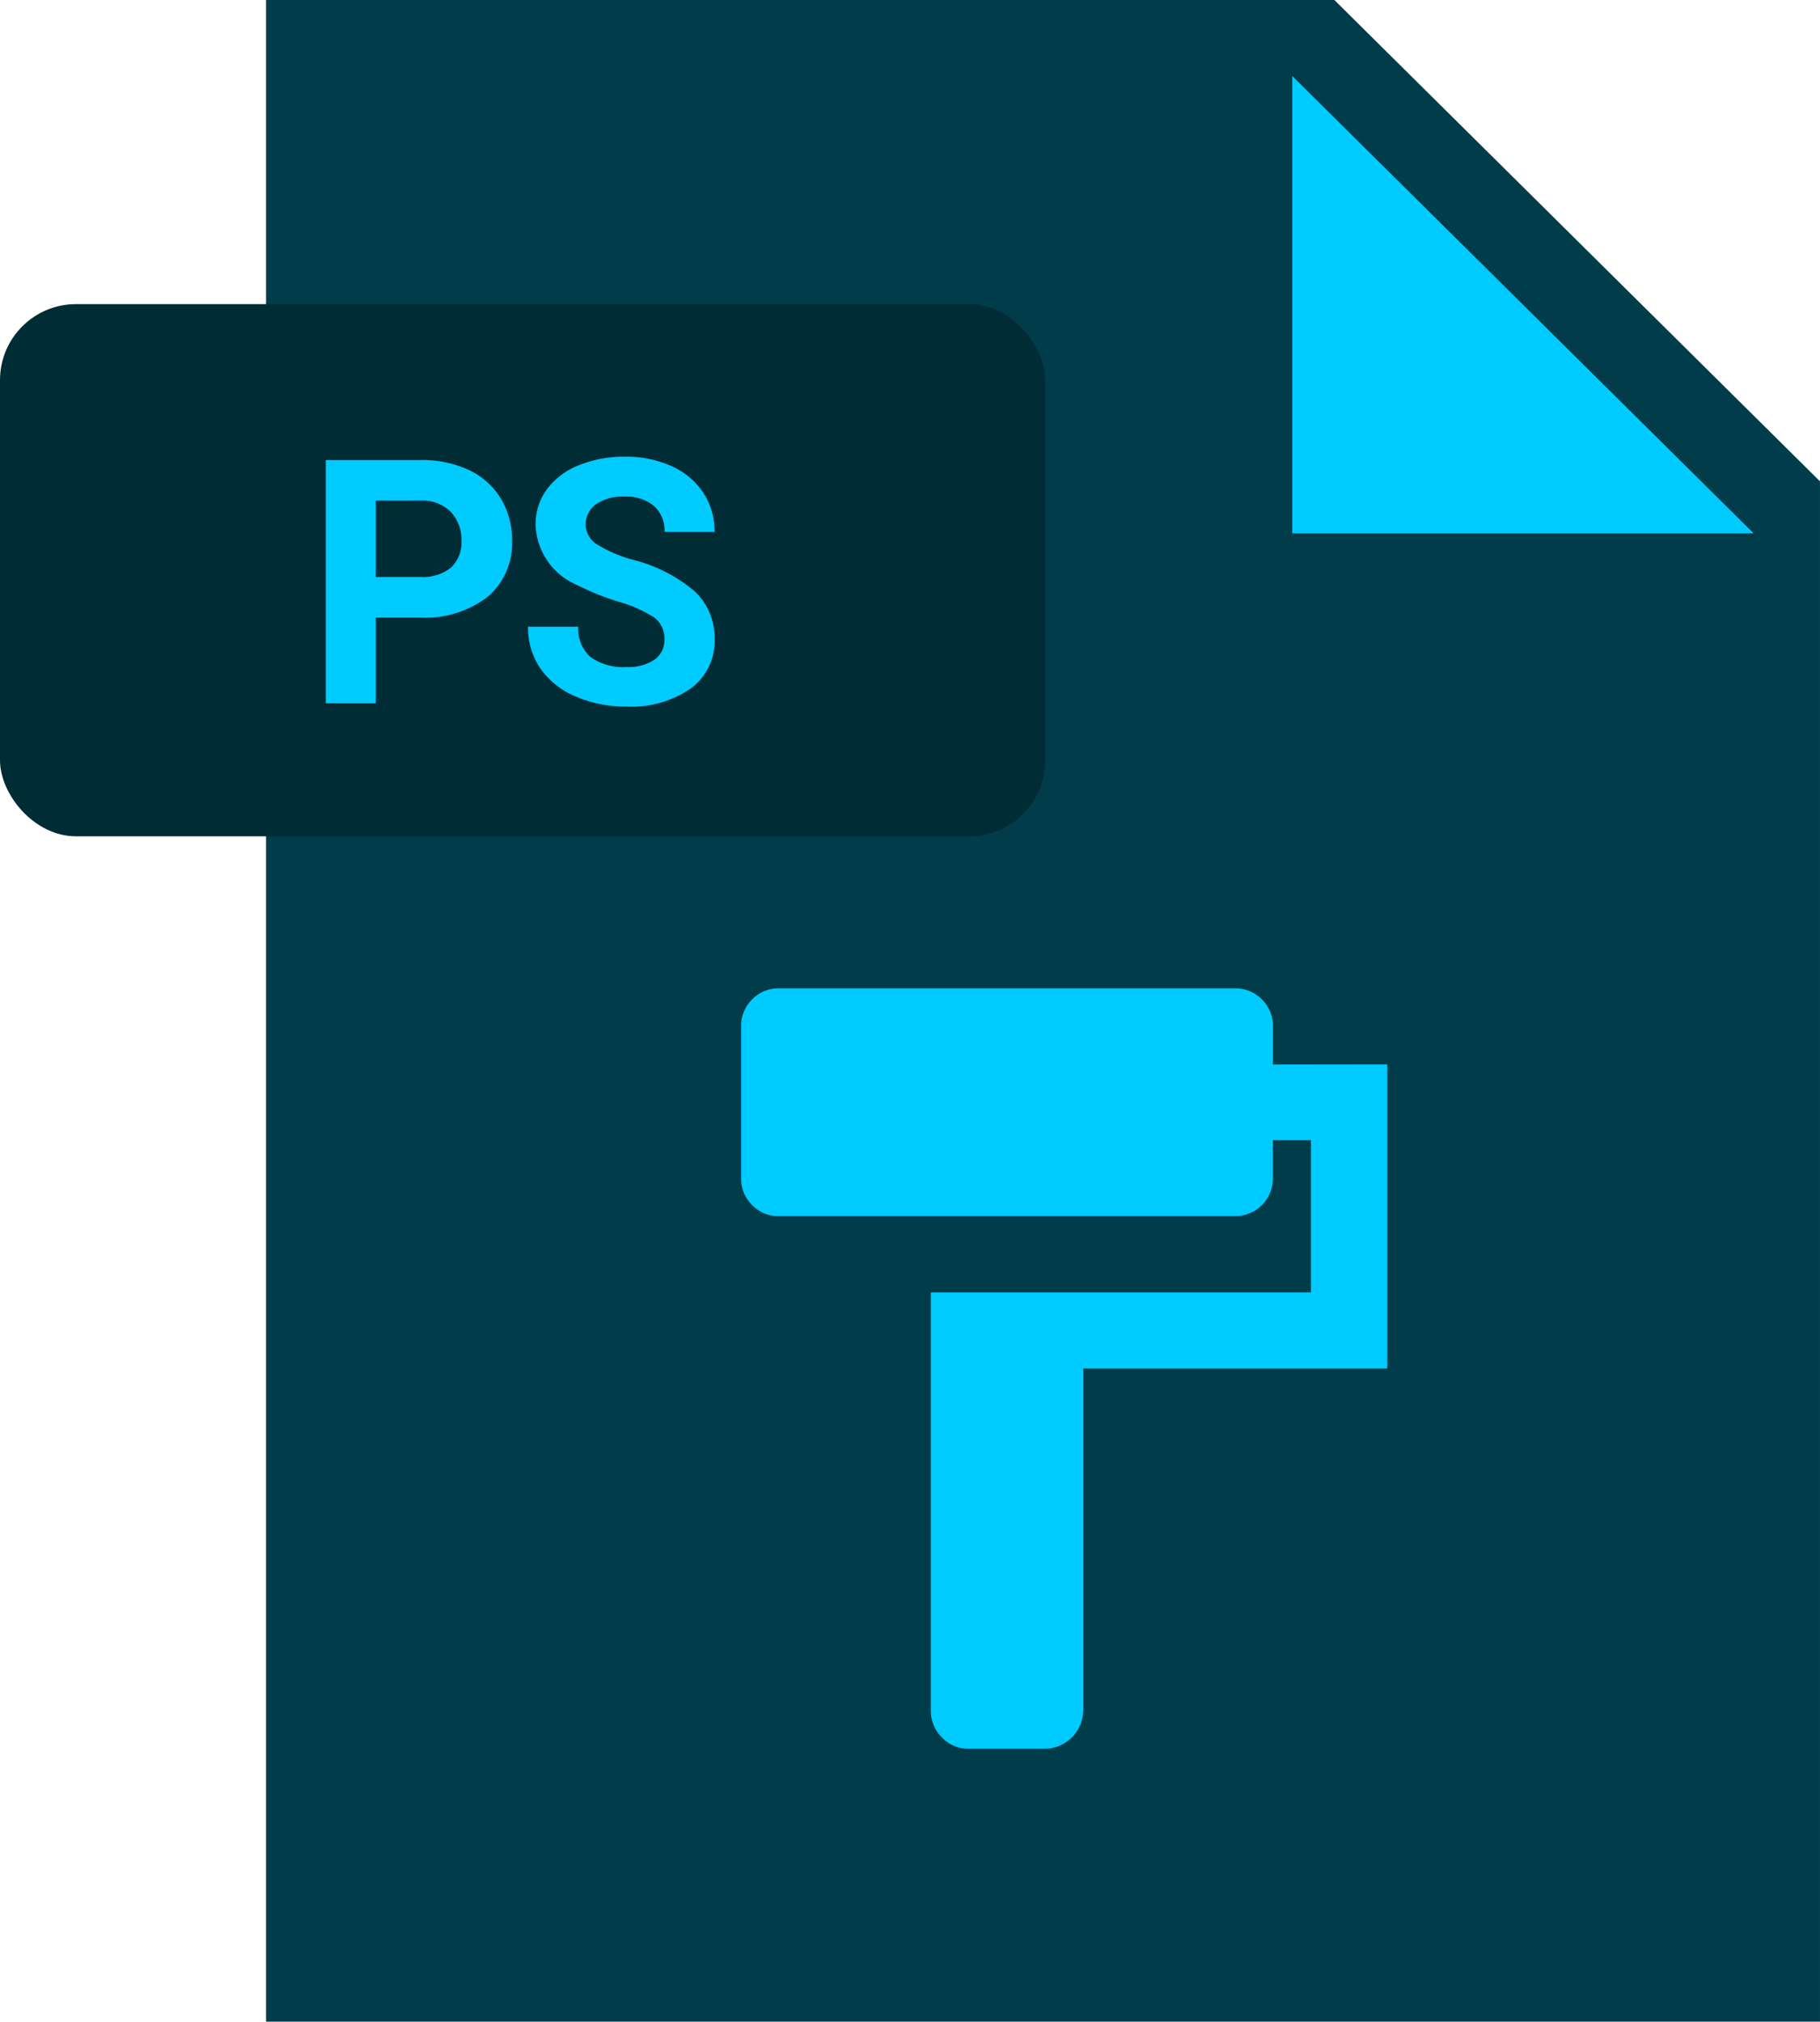 <svg id="Photoshop" xmlns="http://www.w3.org/2000/svg" width="95.77" height="106.363" viewBox="0 0 95.77 106.363">
  <path id="Shape_Copy_3" data-name="Shape Copy 3" d="M81.769,106.363H0V0H56.216L81.769,25.324Z" transform="translate(14)" fill="#003c4a"/>
  <path id="Shape_Copy_2" data-name="Shape Copy 2" d="M24.275,24.058H0V0Z" transform="translate(68 4)" fill="#00cbff"/>
  <rect id="Rectangle_5_Copy_6" data-name="Rectangle 5 Copy 6" width="55" height="28" rx="4" transform="translate(0 16)" fill="#002c36"/>
  <path id="PS" d="M15.819,13.148a6.575,6.575,0,0,1-2.69-.54,4.279,4.279,0,0,1-1.849-1.481,3.807,3.807,0,0,1-.637-2.18h2.645a1.961,1.961,0,0,0,.636,1.587,2.909,2.909,0,0,0,1.9.532,2.476,2.476,0,0,0,1.468-.383,1.249,1.249,0,0,0,.526-1.067,1.36,1.36,0,0,0-.526-1.148,6.939,6.939,0,0,0-1.9-.843,13.509,13.509,0,0,1-2.171-.875,3.56,3.56,0,0,1-2.18-3.173,3.1,3.1,0,0,1,.585-1.85A3.818,3.818,0,0,1,13.3.457,6.336,6.336,0,0,1,15.757,0,5.774,5.774,0,0,1,18.2.5a3.917,3.917,0,0,1,1.666,1.4,3.691,3.691,0,0,1,.593,2.057H17.823a1.732,1.732,0,0,0-.554-1.367A2.288,2.288,0,0,0,15.713,2.1a2.44,2.44,0,0,0-1.5.409,1.293,1.293,0,0,0-.536,1.076A1.239,1.239,0,0,0,14.3,4.631a7.115,7.115,0,0,0,1.85.791A8.028,8.028,0,0,1,19.431,7.1,3.356,3.356,0,0,1,20.46,9.6,3.093,3.093,0,0,1,19.2,12.2,5.53,5.53,0,0,1,15.819,13.148ZM2.637,12.973H0V.175H4.992A5.805,5.805,0,0,1,7.528.7,3.9,3.9,0,0,1,9.211,2.2a4.194,4.194,0,0,1,.59,2.21A3.69,3.69,0,0,1,8.512,7.378,5.388,5.388,0,0,1,4.948,8.464H2.637v4.508Zm0-10.661V6.328H4.992a2.325,2.325,0,0,0,1.595-.492,1.8,1.8,0,0,0,.55-1.406,2.119,2.119,0,0,0-.554-1.521,2.078,2.078,0,0,0-1.529-.6Z" transform="translate(17.143 24.027)" fill="#00cbff"/>
  <path id="_" data-name="" d="M27.984,4.008V2A1.936,1.936,0,0,0,27.4.58,1.936,1.936,0,0,0,25.98,0H1.969A1.9,1.9,0,0,0,.58.58,1.936,1.936,0,0,0,0,2v7.98a1.936,1.936,0,0,0,.58,1.424,1.9,1.9,0,0,0,1.389.58H25.98a1.981,1.981,0,0,0,2-2v-2h2V16h-20V38a1.953,1.953,0,0,0,.58,1.406,1.907,1.907,0,0,0,1.424.6H16a2.042,2.042,0,0,0,2-2V20H34v-16Z" transform="translate(39 52)" fill="#00cbff"/>
</svg>
